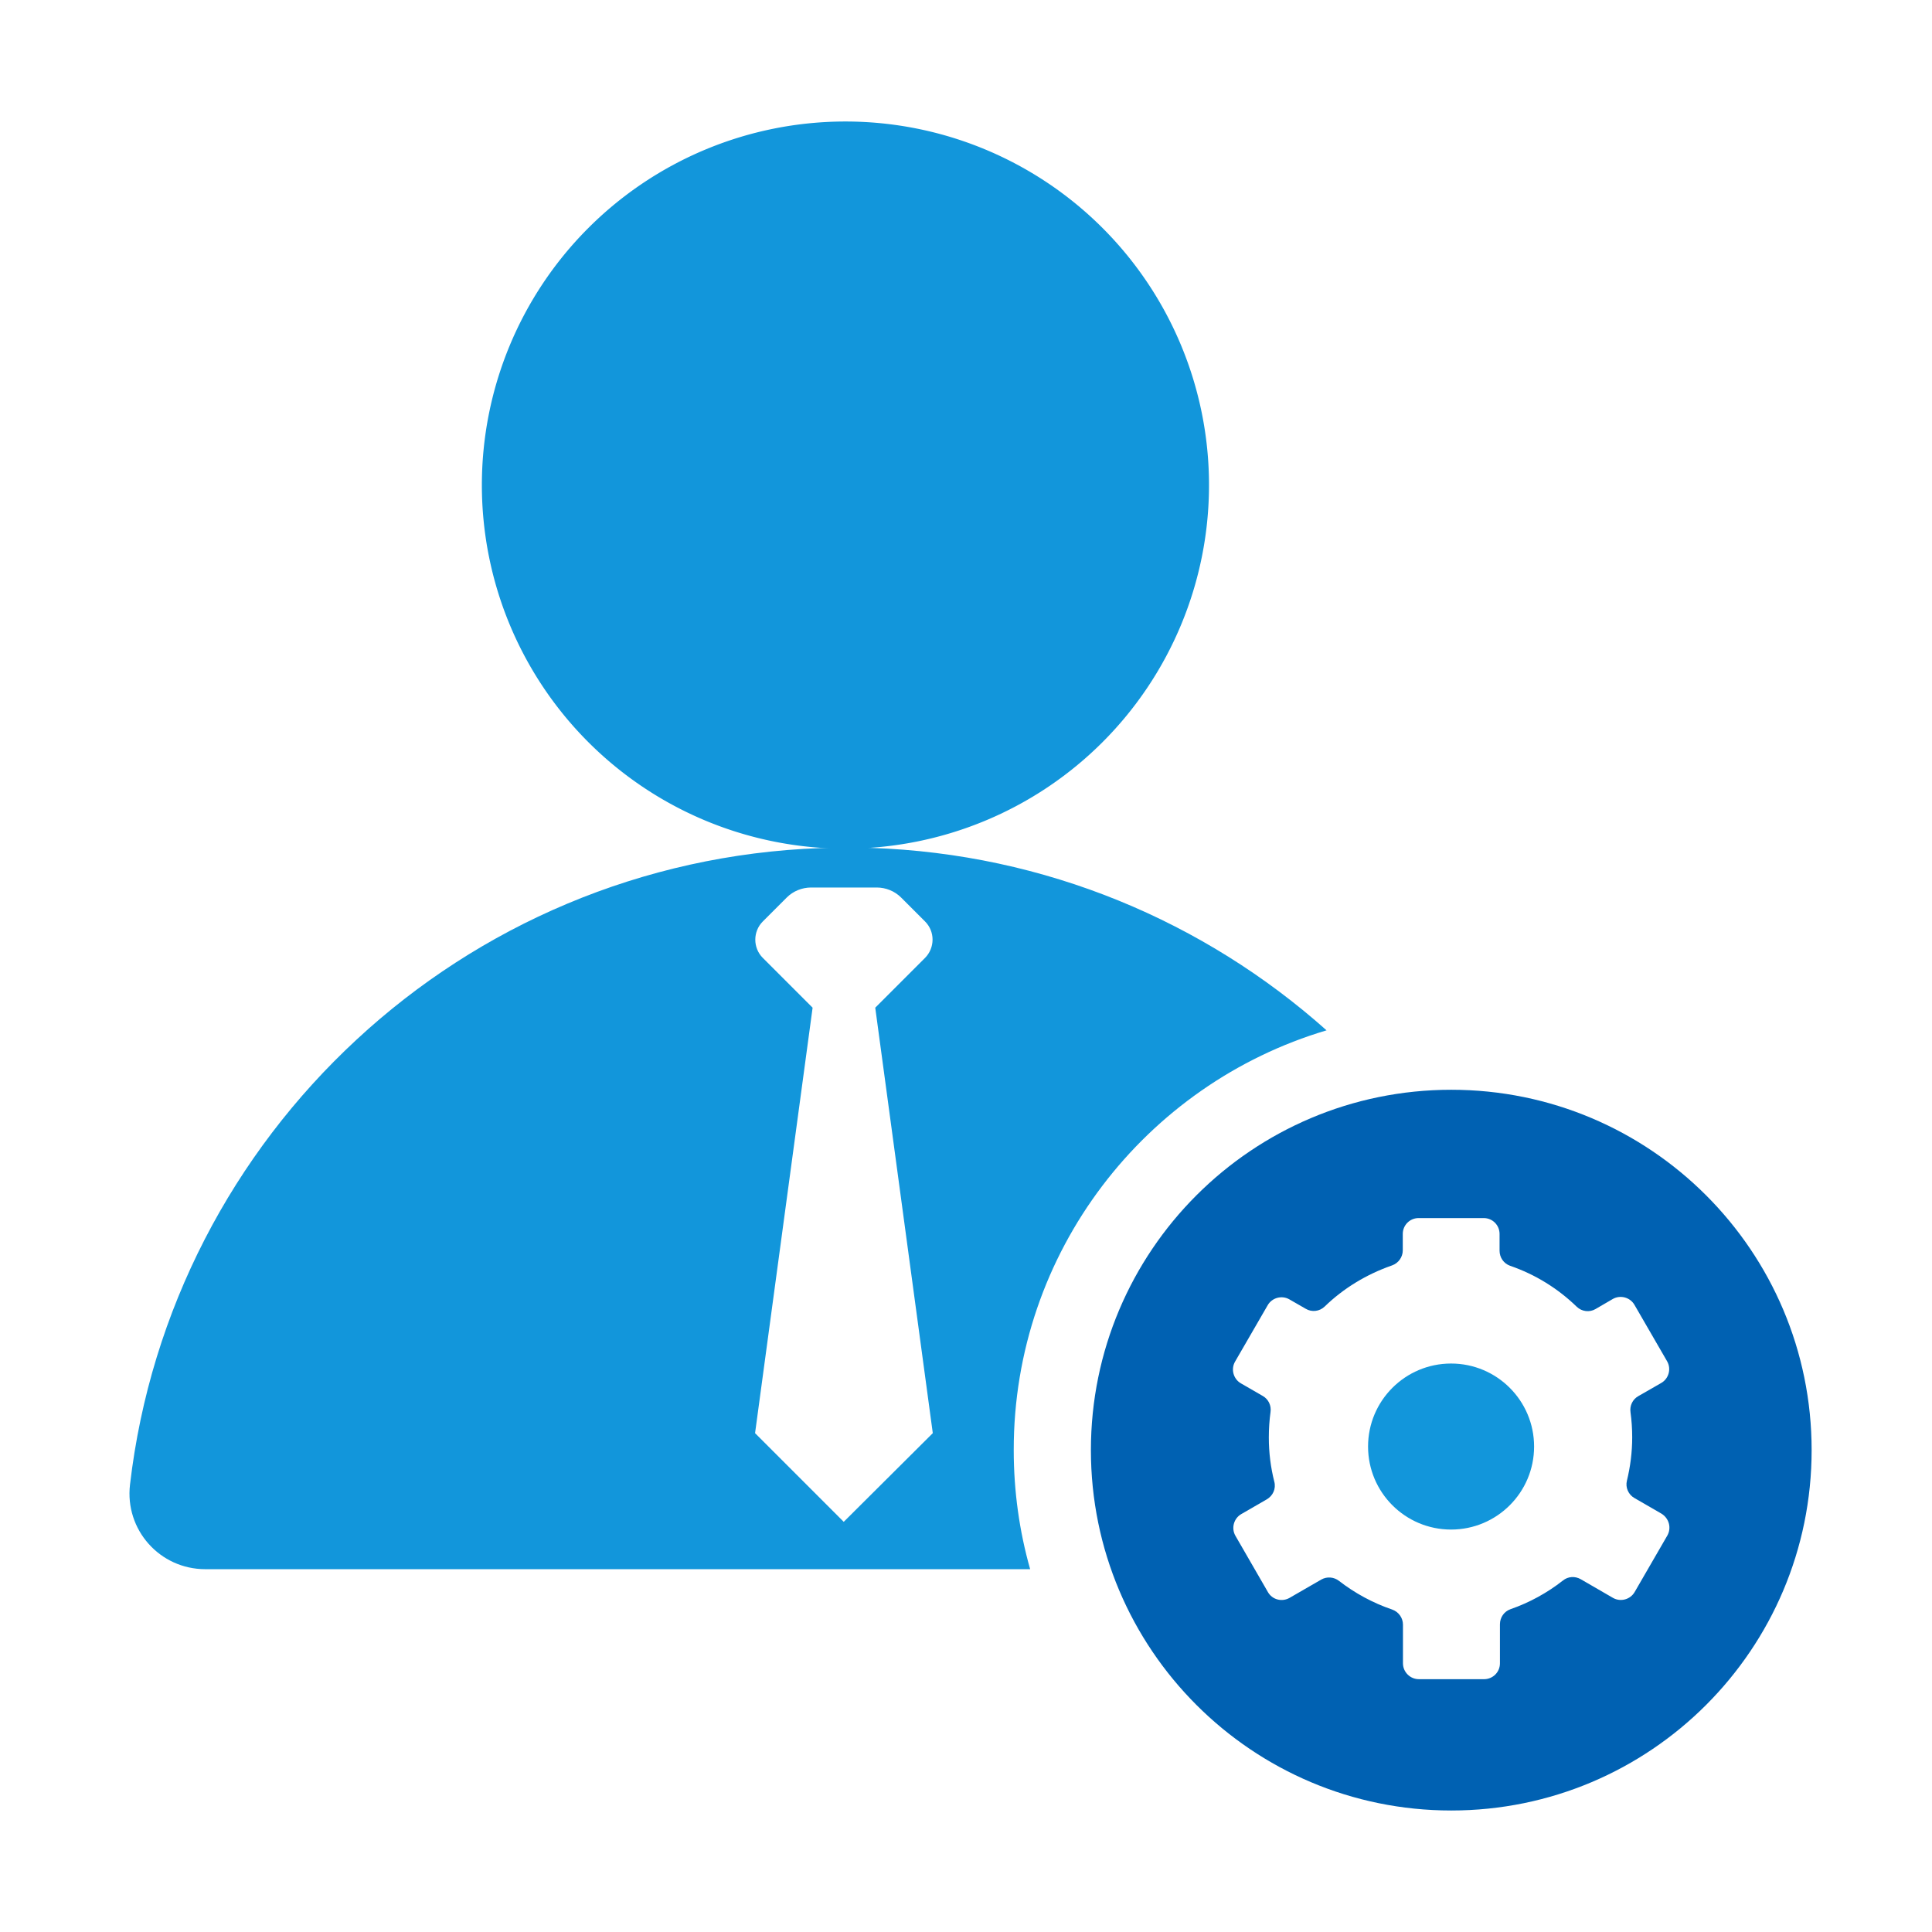 <svg xmlns="http://www.w3.org/2000/svg" viewBox="0 0 1024 1024"><path fill="#1296db" d="M255.4 257.1a192.7 192.7 0 1 0 385.4 0 192.7 192.7 0 1 0-385.4 0"/><path fill="#1296db" d="M703.1 546.1c-64.6-57.6-148.9-93.6-241.5-96.7-4.3-.2-8.6-.2-12.9-.2-4.6 0-9.2.1-13.7.3h-.1c-94.9 3.4-181 41.3-246 101.6-65.1 60.3-109.2 143-120 235.8-2.8 23.9 15.8 44.8 39.9 44.8H546c-5.7-20.1-8.7-41.3-8.7-63.1-.1-105.2 69.9-194 165.8-222.5M447.2 806.6l-47-47 30.5-225.5-26.4-26.4c-5.3-5.3-5.3-14 0-19.3l12.7-12.7c3.4-3.4 8.1-5.3 12.9-5.3h34.8c4.8 0 9.5 1.9 12.9 5.3l12.7 12.7c5.3 5.3 5.3 13.9 0 19.3l-26.4 26.4 30.5 225.5zm365.9-39.9c0 24.3-19.7 44-44 44s-44-19.7-44-44 19.7-44 44-44 44 19.7 44 44"/><path fill="#0061b2" d="M769.2 577.6c-105.5 0-191 85.5-191 191s85.5 191 191 191 191-85.5 191-191-85.5-191-191-191m114.5 236.3-17.3 29.9c-2.3 4-7.5 5.4-11.5 3.1l-17.1-9.9c-3-1.7-6.7-1.5-9.4.7-8.3 6.5-17.7 11.7-27.8 15.2-3.4 1.2-5.6 4.4-5.6 8v20.7c0 4.7-3.8 8.4-8.4 8.4H752c-4.6 0-8.4-3.8-8.4-8.4v-20.5c0-3.6-2.3-6.8-5.7-8-10.3-3.5-19.8-8.7-28.2-15.2-2.7-2.1-6.4-2.4-9.4-.7l-16.8 9.7c-4 2.3-9.2 1-11.5-3.1L654.8 814c-2.3-4-.9-9.2 3.1-11.5l13.5-7.8c3.3-1.9 5-5.7 4-9.4-1.9-7.5-2.9-15.3-2.9-23.4q0-6.9.9-13.5c.5-3.4-1.1-6.8-4.1-8.5l-11.6-6.7c-4-2.3-5.4-7.5-3.1-11.5l17.3-29.9c2.3-4 7.5-5.4 11.5-3.1l8.7 5c3.2 1.9 7.3 1.4 10-1.2 10-9.7 22.2-17.1 35.7-21.8 3.4-1.2 5.7-4.4 5.7-8V654c0-4.7 3.8-8.4 8.4-8.4h34.5c4.7 0 8.4 3.8 8.4 8.4v8.9c0 3.6 2.2 6.8 5.6 8 13.4 4.6 25.4 12.1 35.3 21.7 2.7 2.6 6.8 3.1 10 1.2l9.1-5.3c4-2.3 9.2-.9 11.5 3.1l17.3 29.9c2.3 4 .9 9.2-3.1 11.5l-12.2 7c-3 1.7-4.6 5.1-4.1 8.5.6 4.4.9 8.8.9 13.3 0 7.9-1 15.6-2.8 23-.9 3.6.8 7.4 4 9.2l14.2 8.2c4.2 2.5 5.5 7.7 3.2 11.7"/></svg>